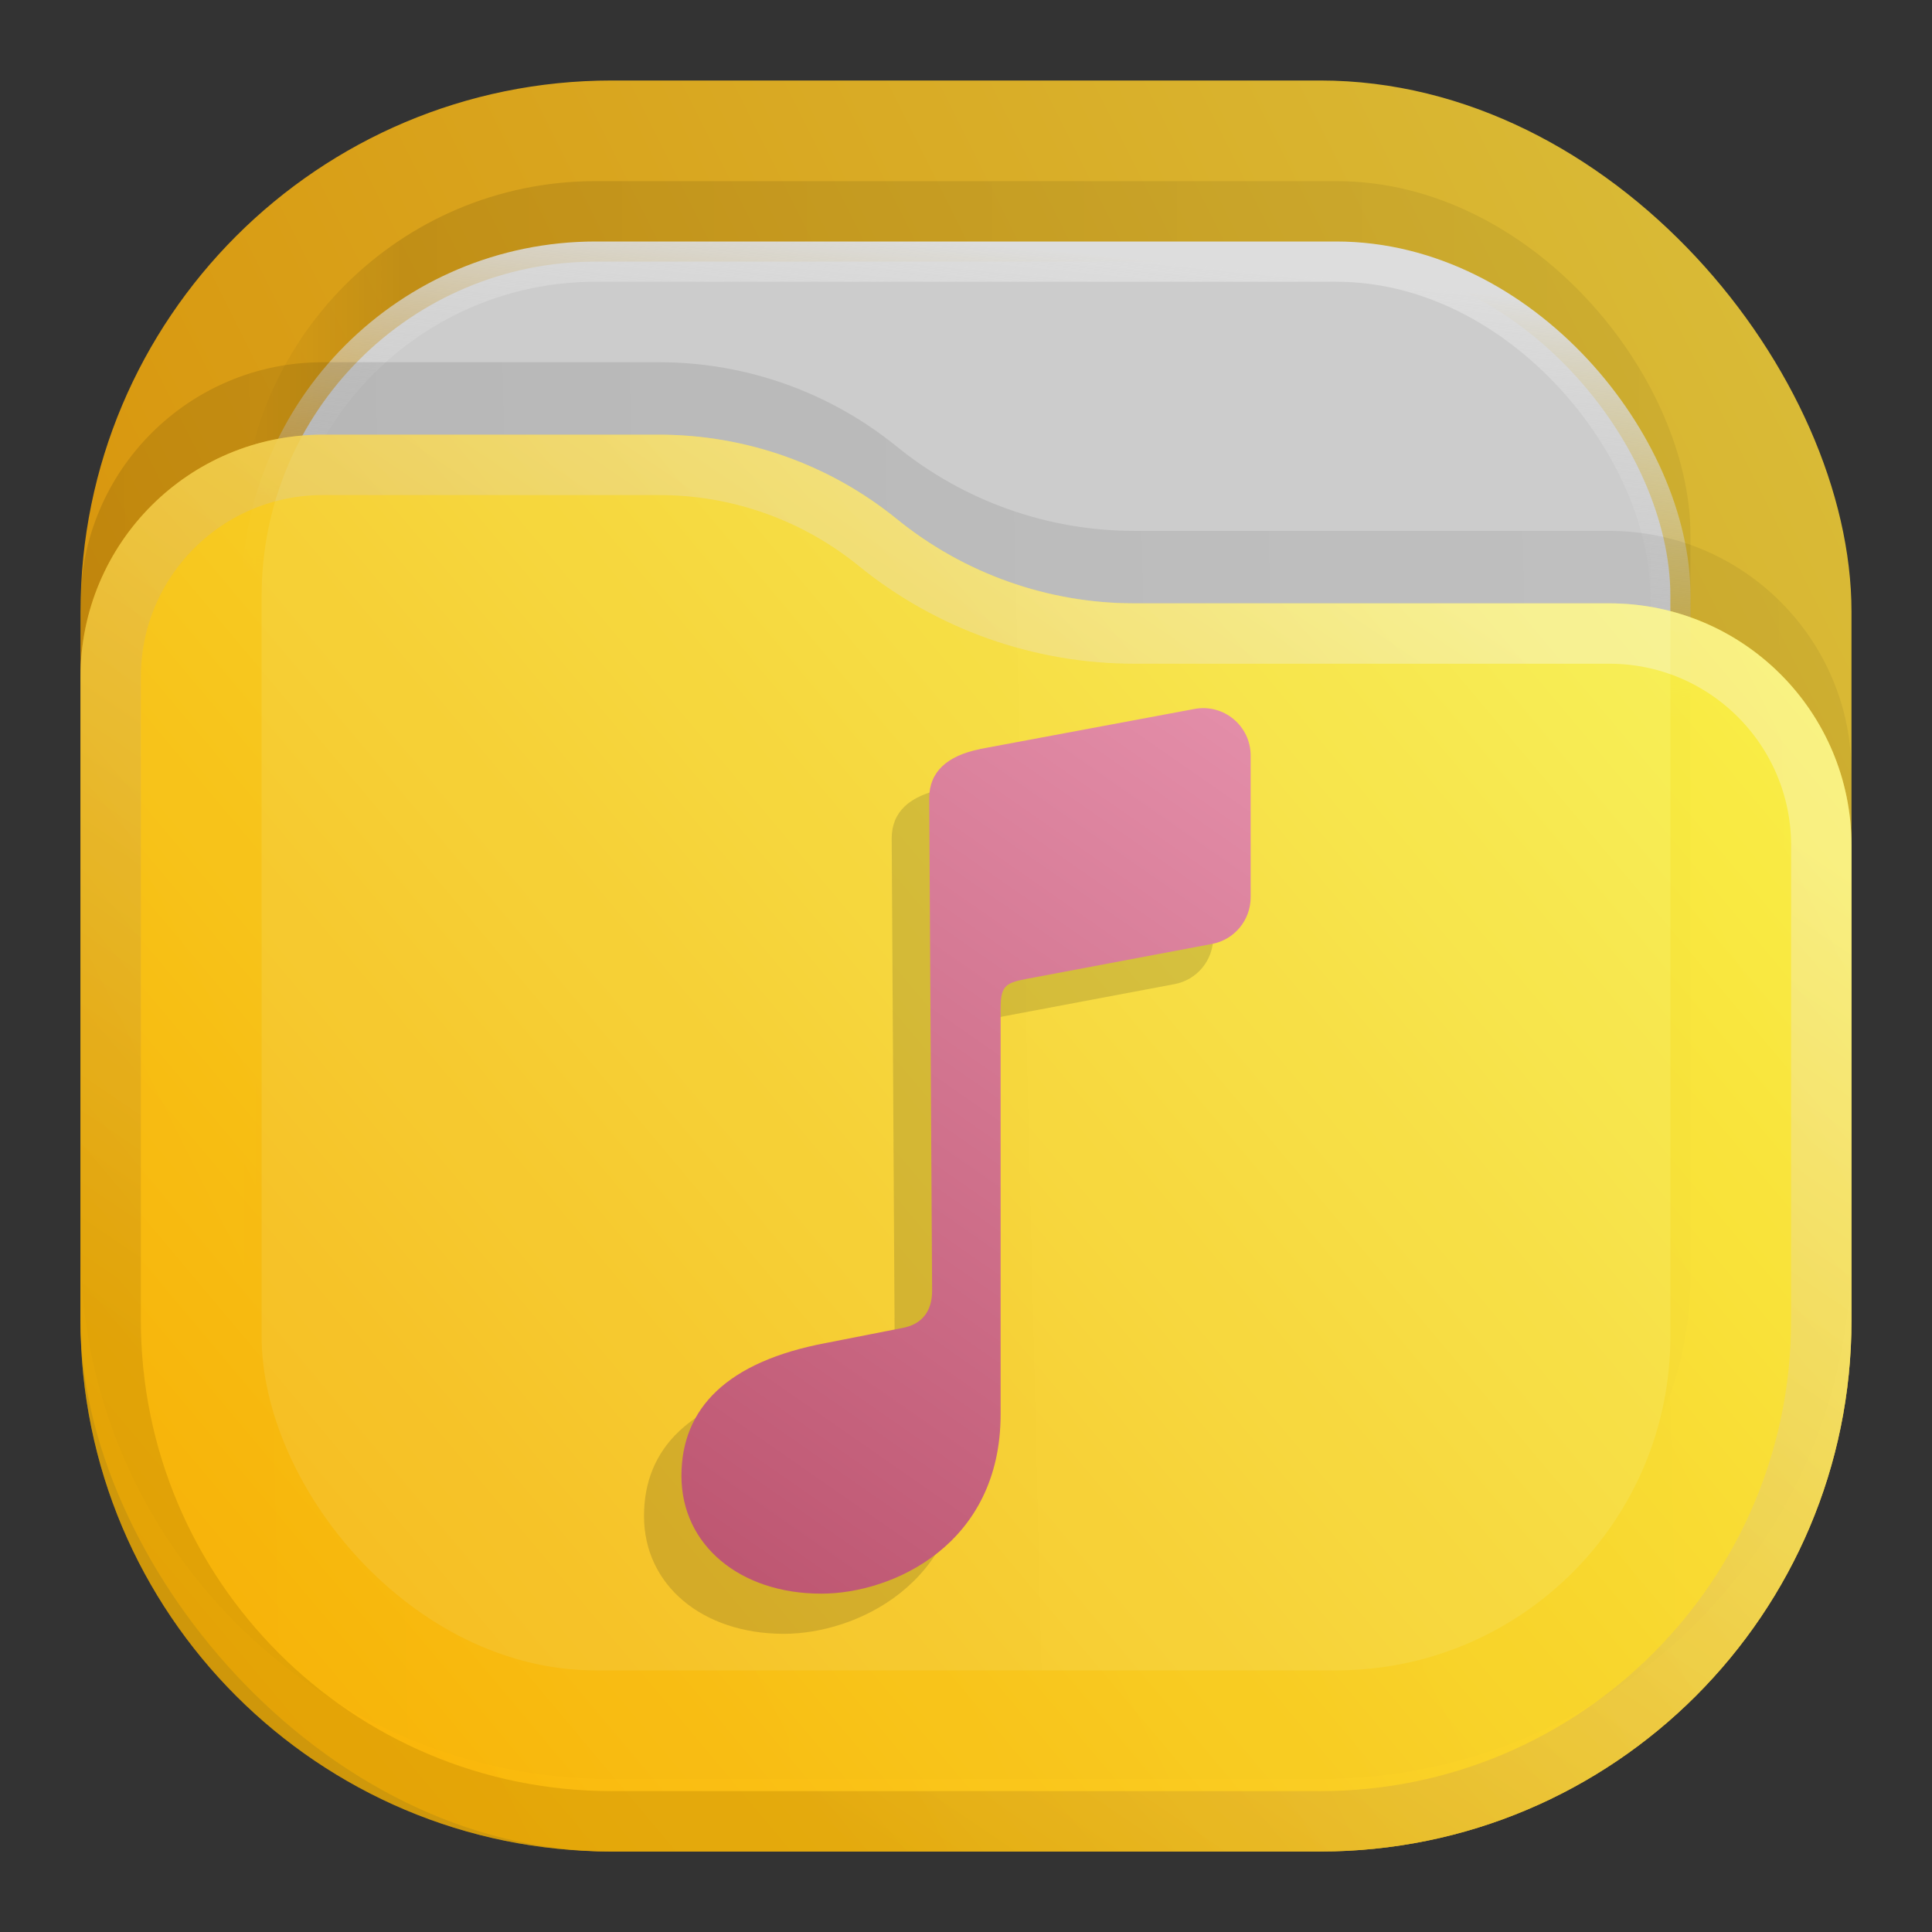 <?xml version="1.0" encoding="UTF-8" standalone="no"?>
<svg
   width="24"
   height="24"
   viewBox="0 0 24 24"
   fill="none"
   version="1.1"
   id="svg17"
   sodipodi:docname="folder_color_yellow_music.svg"
   inkscape:version="1.3 (0e150ed6c4, 2023-07-21)"
   xmlns:inkscape="http://www.inkscape.org/namespaces/inkscape"
   xmlns:sodipodi="http://sodipodi.sourceforge.net/DTD/sodipodi-0.dtd"
   xmlns="http://www.w3.org/2000/svg"
   xmlns:svg="http://www.w3.org/2000/svg">
  <rect x="0" y="0" width="24" height="24" fill="#333333" stroke="none"/>
  <sodipodi:namedview
     id="namedview17"
     pagecolor="#ffffff"
     bordercolor="#000000"
     borderopacity="0.25"
     inkscape:showpageshadow="2"
     inkscape:pageopacity="0.0"
     inkscape:pagecheckerboard="0"
     inkscape:deskcolor="#d1d1d1"
     inkscape:zoom="16.895833"
     inkscape:cx="7.782984"
     inkscape:cy="11.038224"
     inkscape:window-width="1280"
     inkscape:window-height="998"
     inkscape:window-x="0"
     inkscape:window-y="0"
     inkscape:window-maximized="0"
     inkscape:current-layer="svg17" />
  <rect
     opacity="0.812"
     x="1"
     y="1"
     width="22"
     height="22"
     rx="6.6"
     fill="url(#paint0_linear_221_48)"
     id="rect1" />
  <rect
     opacity="0.125"
     x="3"
     y="2.25"
     width="18"
     height="18"
     rx="4.4"
     fill="url(#paint1_linear_221_48)"
     fill-opacity="0.875"
     id="rect2" />
  <rect
     x="3.25"
     y="3.25"
     width="17.5"
     height="17.5"
     rx="4.15"
     fill="#CCCCCC"
     stroke="url(#paint2_linear_221_48)"
     stroke-width="0.5"
     id="rect3" />
  <path
     opacity="0.125"
     d="M1 7.508C1 5.847 2.347 4.5 4.008 4.5H8.19C9.265 4.5 10.307 4.87 11.141 5.548V5.548C11.975 6.225 13.016 6.595 14.091 6.595H19.992C21.653 6.595 23 7.942 23 9.603V15.5C23 19.145 20.045 22.1 16.4 22.1H7.6C3.955 22.1 1 19.145 1 15.5V7.508Z"
     fill="url(#paint3_linear_221_48)"
     fill-opacity="0.875"
     id="path3" />
  <g
     opacity="0.875"
     id="g5">
    <path
       d="M1 8.408C1 6.747 2.347 5.4 4.008 5.4H8.19C9.265 5.4 10.307 5.77 11.141 6.448V6.448C11.975 7.125 13.016 7.495 14.091 7.495H19.992C21.653 7.495 23 8.842 23 10.503V16.4C23 20.045 20.045 23 16.4 23H7.6C3.955 23 1 20.045 1 16.4V8.408Z"
       fill="url(#paint4_linear_221_48)"
       id="path4" />
    <path
       d="M22.625 10.503V16.4C22.625 19.838 19.838 22.625 16.4 22.625H7.6C4.162 22.625 1.375 19.838 1.375 16.4V8.408C1.375 6.954 2.554 5.775 4.008 5.775H8.19C9.179 5.775 10.137 6.115 10.904 6.739C11.805 7.471 12.93 7.87 14.091 7.87H19.992C21.446 7.87 22.625 9.049 22.625 10.503Z"
       stroke="url(#paint5_linear_221_48)"
       stroke-opacity="0.375"
       stroke-width="0.75"
       stroke-linejoin="round"
       id="path5" />
  </g>
  <defs
     id="defs17">
    <linearGradient
       id="paint0_linear_221_48"
       x1="23"
       y1="1"
       x2="1"
       y2="12"
       gradientUnits="userSpaceOnUse">
      <stop
         stop-color="#FFDE3C"
         id="stop5" />
      <stop
         offset="1"
         stop-color="#FFA900"
         id="stop6" />
    </linearGradient>
    <linearGradient
       id="paint1_linear_221_48"
       x1="21"
       y1="4"
       x2="3"
       y2="4"
       gradientUnits="userSpaceOnUse">
      <stop
         stop-opacity="0.5"
         id="stop7" />
      <stop
         offset="0.89"
         id="stop8" />
      <stop
         offset="1"
         stop-opacity="0"
         id="stop9" />
    </linearGradient>
    <linearGradient
       id="paint2_linear_221_48"
       x1="12"
       y1="3"
       x2="11.5"
       y2="8"
       gradientUnits="userSpaceOnUse">
      <stop
         stop-color="#DDDDDD"
         id="stop10" />
      <stop
         offset="1"
         stop-color="#CCCCCC"
         stop-opacity="0"
         id="stop11" />
    </linearGradient>
    <linearGradient
       id="paint3_linear_221_48"
       x1="23"
       y1="9"
       x2="1.012"
       y2="9.521"
       gradientUnits="userSpaceOnUse">
      <stop
         stop-opacity="0.5"
         id="stop12" />
      <stop
         offset="1"
         id="stop13" />
    </linearGradient>
    <linearGradient
       id="paint4_linear_221_48"
       x1="23"
       y1="5.4"
       x2="1.429"
       y2="23.512"
       gradientUnits="userSpaceOnUse">
      <stop
         stop-color="#FFFF52"
         id="stop14" />
      <stop
         offset="1"
         stop-color="#FFB200"
         id="stop15" />
    </linearGradient>
    <linearGradient
       id="paint5_linear_221_48"
       x1="15"
       y1="5.5"
       x2="5.5"
       y2="19.5"
       gradientUnits="userSpaceOnUse">
      <stop
         stop-color="white"
         id="stop16" />
      <stop
         offset="1"
         stop-color="#BD8400"
         id="stop17" />
    </linearGradient>
    <linearGradient
       id="a"
       x1="-240.47"
       x2="-240.47"
       y1="-60.605"
       y2="-29.026"
       gradientTransform="matrix(0.967,0,0,0.95,262.45,67.575)"
       gradientUnits="userSpaceOnUse">
      <stop
         stop-color="#4285db"
         offset="0"
         id="stop13351" />
      <stop
         stop-color="#42b9db"
         offset="1"
         id="stop13353" />
    </linearGradient>
    <linearGradient
       id="b"
       x1="10.583"
       x2="225.69"
       y1="-184.68"
       y2="-184.68"
       gradientTransform="matrix(0.114,0,0,0.114,18.557,59.5)"
       gradientUnits="userSpaceOnUse">
      <stop
         stop-color="#fafbfb"
         offset="0"
         id="stop13356" />
      <stop
         stop-color="#fafbfb"
         stop-opacity="0"
         offset="1"
         id="stop13358" />
    </linearGradient>
    <linearGradient
       id="c"
       x1="520"
       x2="410"
       y1="-620"
       y2="-620"
       gradientTransform="matrix(0.03,0,0,0.03,18.557,59.5)"
       gradientUnits="userSpaceOnUse">
      <stop
         offset="0"
         id="stop13361" />
      <stop
         stop-opacity="0"
         offset="1"
         id="stop13363" />
    </linearGradient>
    <linearGradient
       id="paint7_linear_207_95"
       x1="16.675"
       y1="9"
       x2="8.286"
       y2="19.755"
       gradientUnits="userSpaceOnUse"
       gradientTransform="translate(-0.466)">
      <stop
         stop-color="#0BB1CB"
         id="stop30" />
      <stop
         offset="1"
         stop-color="#006599"
         id="stop31" />
    </linearGradient>
    <linearGradient
       id="paint6_linear_207_44"
       x1="18.439"
       y1="8.107"
       x2="9.388"
       y2="21.115"
       gradientUnits="userSpaceOnUse"
       gradientTransform="matrix(0.933,0,0,0.933,0.84,0.569)">
      <stop
         stop-color="#E996B1"
         id="stop20" />
      <stop
         offset="1"
         stop-color="#BC546F"
         id="stop21" />
    </linearGradient>
  </defs>
  <g
     id="g21"
     transform="translate(0,0.296)">
    <path
       fill-rule="evenodd"
       clip-rule="evenodd"
       d="m 11.707,9.509 2.667,-0.498 C 14.736,8.942 15.071,9.221 15.071,9.589 v 1.761 c 0,0.283 -0.202,0.527 -0.48,0.579 l -2.309,0.435 c -0.269,0.05 -0.317,0.099 -0.317,0.374 v 5.034 c 0,1.618 -1.341,2.228 -2.228,2.228 C 8.725,20 8,19.395 8,18.537 8,17.695 8.569,17.117 9.79,16.886 l 0.952,-0.187 c 0.245,-0.044 0.371,-0.209 0.371,-0.462 l -0.036,-6.118 c 0,-0.33 0.222,-0.528 0.629,-0.611 z"
       fill="url(#paint6_linear_207_44)"
       id="path21"
       style="opacity:0.15;fill:#1a1a1a;stroke-width:0.933" />
    <path
       fill-rule="evenodd"
       clip-rule="evenodd"
       d="m 12.171,9.009 2.667,-0.498 c 0.363,-0.068 0.698,0.21 0.698,0.579 v 1.761 c 0,0.283 -0.202,0.527 -0.48,0.579 l -2.309,0.435 c -0.269,0.05 -0.317,0.099 -0.317,0.374 v 5.034 c 0,1.618 -1.341,2.228 -2.228,2.228 -1.012,0 -1.737,-0.605 -1.737,-1.463 0,-0.842 0.569,-1.419 1.791,-1.65 l 0.952,-0.187 c 0.245,-0.044 0.371,-0.209 0.371,-0.462 l -0.036,-6.118 c 0,-0.33 0.222,-0.528 0.629,-0.611 z"
       fill="url(#paint6_linear_207_44)"
       id="path7"
       style="fill:url(#paint6_linear_207_44);stroke-width:0.933" />
  </g>
</svg>
